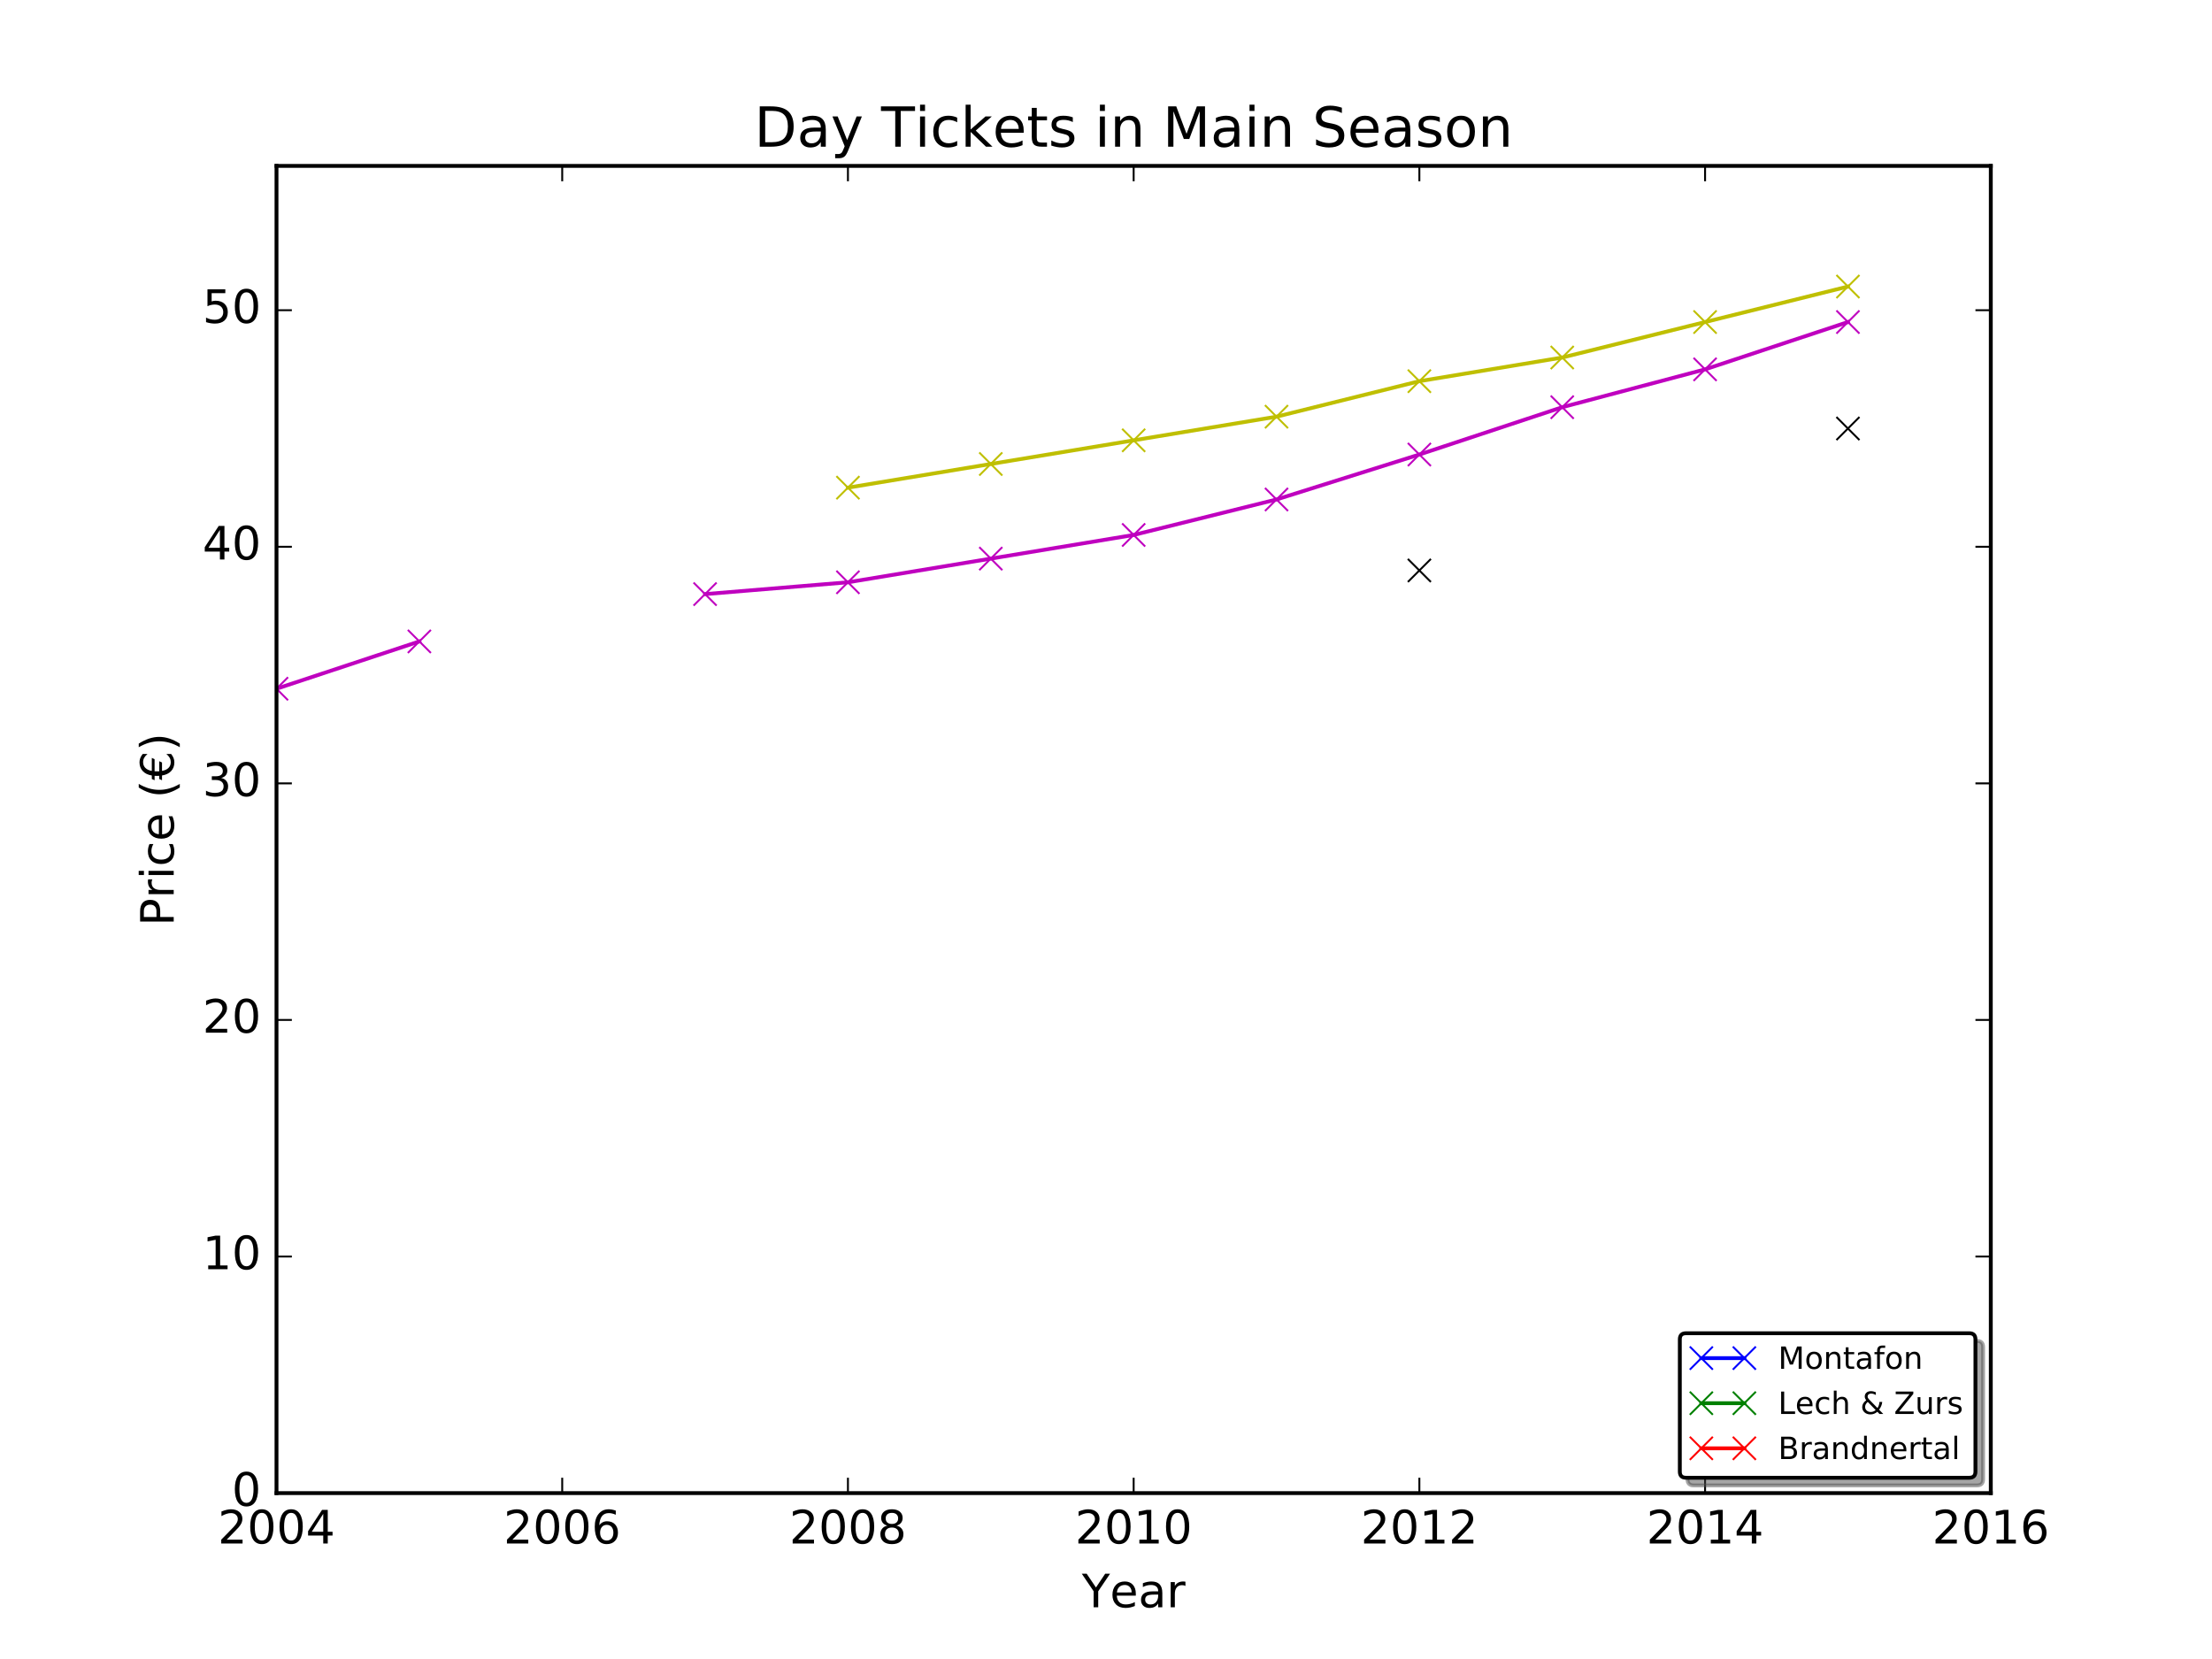 <?xml version="1.0" encoding="utf-8" standalone="no"?>
<!DOCTYPE svg PUBLIC "-//W3C//DTD SVG 1.1//EN"
  "http://www.w3.org/Graphics/SVG/1.1/DTD/svg11.dtd">
<!-- Created with matplotlib (http://matplotlib.org/) -->
<svg height="432pt" version="1.1" viewBox="0 0 576 432" width="576pt" xmlns="http://www.w3.org/2000/svg" xmlns:xlink="http://www.w3.org/1999/xlink">
 <defs>
  <style type="text/css">
*{stroke-linecap:butt;stroke-linejoin:round;stroke-miterlimit:100000;}
  </style>
 </defs>
 <g id="figure_1">
  <g id="patch_1">
   <path d="M 0 432 
L 576 432 
L 576 0 
L 0 0 
z
" style="fill:#ffffff;"/>
  </g>
  <g id="axes_1">
   <g id="patch_2">
    <path d="M 72 388.8 
L 518.4 388.8 
L 518.4 43.2 
L 72 43.2 
z
" style="fill:#ffffff;"/>
   </g>
   <g id="line2d_1">
    <path clip-path="url(#p3e1d408ec4)" d="M 109.2 -2272.505 
M 220.8 -2543.564 
" style="fill:none;stroke:#0000ff;stroke-linecap:square;"/>
    <defs>
     <path d="M -3 3 
L 3 -3 
M -3 -3 
L 3 3 
" id="m6b804dce11" style="stroke:#0000ff;stroke-width:0.5;"/>
    </defs>
    <g clip-path="url(#p3e1d408ec4)">
     <use style="fill:#0000ff;stroke:#0000ff;stroke-width:0.5;" x="109.2" xlink:href="#m6b804dce11" y="-2272.505"/>
     <use style="fill:#0000ff;stroke:#0000ff;stroke-width:0.5;" x="220.8" xlink:href="#m6b804dce11" y="-2543.564"/>
    </g>
   </g>
   <g id="line2d_2">
    <path clip-path="url(#p3e1d408ec4)" d="M 72 -1508.612 
M 183.6 -1699.585 
" style="fill:none;stroke:#008000;stroke-linecap:square;"/>
    <defs>
     <path d="M -3 3 
L 3 -3 
M -3 -3 
L 3 3 
" id="meb23c4fe3f" style="stroke:#008000;stroke-width:0.5;"/>
    </defs>
    <g clip-path="url(#p3e1d408ec4)">
     <use style="fill:#008000;stroke:#008000;stroke-width:0.5;" x="72.0" xlink:href="#meb23c4fe3f" y="-1508.612"/>
     <use style="fill:#008000;stroke:#008000;stroke-width:0.5;" x="183.6" xlink:href="#meb23c4fe3f" y="-1699.585"/>
    </g>
   </g>
   <g id="line2d_3">
    <path clip-path="url(#p3e1d408ec4)" d="M 183.6 -3707.884 
" style="fill:none;stroke:#ff0000;stroke-linecap:square;"/>
    <defs>
     <path d="M -3 3 
L 3 -3 
M -3 -3 
L 3 3 
" id="mb18e24d958" style="stroke:#ff0000;stroke-width:0.5;"/>
    </defs>
    <g clip-path="url(#p3e1d408ec4)">
     <use style="fill:#ff0000;stroke:#ff0000;stroke-width:0.5;" x="183.6" xlink:href="#mb18e24d958" y="-3707.884"/>
    </g>
   </g>
   <g id="line2d_4">
    <path clip-path="url(#p3e1d408ec4)" d="M 369.6 -1933.681 
" style="fill:none;stroke:#00bfbf;stroke-linecap:square;"/>
    <defs>
     <path d="M -3 3 
L 3 -3 
M -3 -3 
L 3 3 
" id="ma87401e5f1" style="stroke:#00bfbf;stroke-width:0.5;"/>
    </defs>
    <g clip-path="url(#p3e1d408ec4)">
     <use style="fill:#00bfbf;stroke:#00bfbf;stroke-width:0.5;" x="369.6" xlink:href="#ma87401e5f1" y="-1933.681"/>
    </g>
   </g>
   <g id="line2d_5">
    <path clip-path="url(#p3e1d408ec4)" d="M 183.6 -1268.355 
M 369.6 -1742.708 
" style="fill:none;stroke:#bf00bf;stroke-linecap:square;"/>
    <defs>
     <path d="M -3 3 
L 3 -3 
M -3 -3 
L 3 3 
" id="mbbc9923d53" style="stroke:#bf00bf;stroke-width:0.5;"/>
    </defs>
    <g clip-path="url(#p3e1d408ec4)">
     <use style="fill:#bf00bf;stroke:#bf00bf;stroke-width:0.5;" x="183.6" xlink:href="#mbbc9923d53" y="-1268.355"/>
     <use style="fill:#bf00bf;stroke:#bf00bf;stroke-width:0.5;" x="369.6" xlink:href="#mbbc9923d53" y="-1742.708"/>
    </g>
   </g>
   <g id="line2d_6">
    <path clip-path="url(#p3e1d408ec4)" d="M 406.8 -2475.799 
" style="fill:none;stroke:#bfbf00;stroke-linecap:square;"/>
    <defs>
     <path d="M -3 3 
L 3 -3 
M -3 -3 
L 3 3 
" id="m34cb673123" style="stroke:#bfbf00;stroke-width:0.5;"/>
    </defs>
    <g clip-path="url(#p3e1d408ec4)">
     <use style="fill:#bfbf00;stroke:#bfbf00;stroke-width:0.5;" x="406.8" xlink:href="#m34cb673123" y="-2475.799"/>
    </g>
   </g>
   <g id="line2d_7">
    <path clip-path="url(#p3e1d408ec4)" d="M 406.8 -2124.655 
" style="fill:none;stroke:#000000;stroke-linecap:square;"/>
    <defs>
     <path d="M -3 3 
L 3 -3 
M -3 -3 
L 3 3 
" id="m6623732a3b" style="stroke:#000000;stroke-width:0.5;"/>
    </defs>
    <g clip-path="url(#p3e1d408ec4)">
     <use style="stroke:#000000;stroke-width:0.5;" x="406.8" xlink:href="#m6623732a3b" y="-2124.655"/>
    </g>
   </g>
   <g id="line2d_8">
    <path clip-path="url(#p3e1d408ec4)" d="M 444 -3707.884 
" style="fill:none;stroke:#0000ff;stroke-linecap:square;"/>
    <g clip-path="url(#p3e1d408ec4)">
     <use style="fill:#0000ff;stroke:#0000ff;stroke-width:0.5;" x="444.0" xlink:href="#m6b804dce11" y="-3707.884"/>
    </g>
   </g>
   <g id="line2d_9">
    <path clip-path="url(#p3e1d408ec4)" d="M 444 -3091.842 
" style="fill:none;stroke:#008000;stroke-linecap:square;"/>
    <g clip-path="url(#p3e1d408ec4)">
     <use style="fill:#008000;stroke:#008000;stroke-width:0.5;" x="444.0" xlink:href="#meb23c4fe3f" y="-3091.842"/>
    </g>
   </g>
   <g id="line2d_10">
    <path clip-path="url(#p3e1d408ec4)" d="M 109.2 -2272.505 
M 220.8 -2543.564 
" style="fill:none;stroke:#ff0000;stroke-linecap:square;"/>
    <g clip-path="url(#p3e1d408ec4)">
     <use style="fill:#ff0000;stroke:#ff0000;stroke-width:0.5;" x="109.2" xlink:href="#mb18e24d958" y="-2272.505"/>
     <use style="fill:#ff0000;stroke:#ff0000;stroke-width:0.5;" x="220.8" xlink:href="#mb18e24d958" y="-2543.564"/>
    </g>
   </g>
   <g id="line2d_11">
    <path clip-path="url(#p3e1d408ec4)" d="M 72 -1508.612 
M 183.6 -1699.585 
" style="fill:none;stroke:#00bfbf;stroke-linecap:square;"/>
    <g clip-path="url(#p3e1d408ec4)">
     <use style="fill:#00bfbf;stroke:#00bfbf;stroke-width:0.5;" x="72.0" xlink:href="#ma87401e5f1" y="-1508.612"/>
     <use style="fill:#00bfbf;stroke:#00bfbf;stroke-width:0.5;" x="183.6" xlink:href="#ma87401e5f1" y="-1699.585"/>
    </g>
   </g>
   <g id="line2d_12">
    <path clip-path="url(#p3e1d408ec4)" d="M 183.6 -3707.884 
" style="fill:none;stroke:#bf00bf;stroke-linecap:square;"/>
    <g clip-path="url(#p3e1d408ec4)">
     <use style="fill:#bf00bf;stroke:#bf00bf;stroke-width:0.5;" x="183.6" xlink:href="#mbbc9923d53" y="-3707.884"/>
    </g>
   </g>
   <g id="line2d_13">
    <path clip-path="url(#p3e1d408ec4)" d="M 369.6 -1933.681 
" style="fill:none;stroke:#bfbf00;stroke-linecap:square;"/>
    <g clip-path="url(#p3e1d408ec4)">
     <use style="fill:#bfbf00;stroke:#bfbf00;stroke-width:0.5;" x="369.6" xlink:href="#m34cb673123" y="-1933.681"/>
    </g>
   </g>
   <g id="line2d_14">
    <path clip-path="url(#p3e1d408ec4)" d="M 183.6 -1268.355 
M 369.6 -1742.708 
" style="fill:none;stroke:#000000;stroke-linecap:square;"/>
    <g clip-path="url(#p3e1d408ec4)">
     <use style="stroke:#000000;stroke-width:0.5;" x="183.6" xlink:href="#m6623732a3b" y="-1268.355"/>
     <use style="stroke:#000000;stroke-width:0.5;" x="369.6" xlink:href="#m6623732a3b" y="-1742.708"/>
    </g>
   </g>
   <g id="line2d_15">
    <path clip-path="url(#p3e1d408ec4)" d="M 406.8 -2475.799 
" style="fill:none;stroke:#0000ff;stroke-linecap:square;"/>
    <g clip-path="url(#p3e1d408ec4)">
     <use style="fill:#0000ff;stroke:#0000ff;stroke-width:0.5;" x="406.8" xlink:href="#m6b804dce11" y="-2475.799"/>
    </g>
   </g>
   <g id="line2d_16">
    <path clip-path="url(#p3e1d408ec4)" d="M 406.8 -2124.655 
" style="fill:none;stroke:#008000;stroke-linecap:square;"/>
    <g clip-path="url(#p3e1d408ec4)">
     <use style="fill:#008000;stroke:#008000;stroke-width:0.5;" x="406.8" xlink:href="#meb23c4fe3f" y="-2124.655"/>
    </g>
   </g>
   <g id="line2d_17">
    <path clip-path="url(#p3e1d408ec4)" d="M 444 -3707.884 
" style="fill:none;stroke:#ff0000;stroke-linecap:square;"/>
    <g clip-path="url(#p3e1d408ec4)">
     <use style="fill:#ff0000;stroke:#ff0000;stroke-width:0.5;" x="444.0" xlink:href="#mb18e24d958" y="-3707.884"/>
    </g>
   </g>
   <g id="line2d_18">
    <path clip-path="url(#p3e1d408ec4)" d="M 444 -3091.842 
" style="fill:none;stroke:#00bfbf;stroke-linecap:square;"/>
    <g clip-path="url(#p3e1d408ec4)">
     <use style="fill:#00bfbf;stroke:#00bfbf;stroke-width:0.5;" x="444.0" xlink:href="#ma87401e5f1" y="-3091.842"/>
    </g>
   </g>
   <g id="line2d_19">
    <path clip-path="url(#p3e1d408ec4)" d="M 72 179.345 
L 109.2 167.025 
M 183.6 154.704 
L 220.8 151.624 
L 258 145.463 
L 295.2 139.303 
L 332.4 130.062 
L 369.6 118.357 
L 406.8 106.036 
L 444 96.18 
L 481.2 83.859 
" style="fill:none;stroke:#bf00bf;stroke-linecap:square;"/>
    <g clip-path="url(#p3e1d408ec4)">
     <use style="fill:#bf00bf;stroke:#bf00bf;stroke-width:0.5;" x="72.0" xlink:href="#mbbc9923d53" y="179.345"/>
     <use style="fill:#bf00bf;stroke:#bf00bf;stroke-width:0.5;" x="109.2" xlink:href="#mbbc9923d53" y="167.025"/>
     <use style="fill:#bf00bf;stroke:#bf00bf;stroke-width:0.5;" x="183.6" xlink:href="#mbbc9923d53" y="154.704"/>
     <use style="fill:#bf00bf;stroke:#bf00bf;stroke-width:0.5;" x="220.8" xlink:href="#mbbc9923d53" y="151.624"/>
     <use style="fill:#bf00bf;stroke:#bf00bf;stroke-width:0.5;" x="258.0" xlink:href="#mbbc9923d53" y="145.463"/>
     <use style="fill:#bf00bf;stroke:#bf00bf;stroke-width:0.5;" x="295.2" xlink:href="#mbbc9923d53" y="139.303"/>
     <use style="fill:#bf00bf;stroke:#bf00bf;stroke-width:0.5;" x="332.4" xlink:href="#mbbc9923d53" y="130.062"/>
     <use style="fill:#bf00bf;stroke:#bf00bf;stroke-width:0.5;" x="369.6" xlink:href="#mbbc9923d53" y="118.357"/>
     <use style="fill:#bf00bf;stroke:#bf00bf;stroke-width:0.5;" x="406.8" xlink:href="#mbbc9923d53" y="106.036"/>
     <use style="fill:#bf00bf;stroke:#bf00bf;stroke-width:0.5;" x="444.0" xlink:href="#mbbc9923d53" y="96.18"/>
     <use style="fill:#bf00bf;stroke:#bf00bf;stroke-width:0.5;" x="481.2" xlink:href="#mbbc9923d53" y="83.859"/>
    </g>
   </g>
   <g id="line2d_20">
    <path clip-path="url(#p3e1d408ec4)" d="M 220.8 126.982 
L 258 120.821 
L 295.2 114.661 
L 332.4 108.501 
L 369.6 99.26 
L 406.8 93.099 
L 444 83.859 
L 481.2 74.618 
" style="fill:none;stroke:#bfbf00;stroke-linecap:square;"/>
    <g clip-path="url(#p3e1d408ec4)">
     <use style="fill:#bfbf00;stroke:#bfbf00;stroke-width:0.5;" x="220.8" xlink:href="#m34cb673123" y="126.982"/>
     <use style="fill:#bfbf00;stroke:#bfbf00;stroke-width:0.5;" x="258.0" xlink:href="#m34cb673123" y="120.821"/>
     <use style="fill:#bfbf00;stroke:#bfbf00;stroke-width:0.5;" x="295.2" xlink:href="#m34cb673123" y="114.661"/>
     <use style="fill:#bfbf00;stroke:#bfbf00;stroke-width:0.5;" x="332.4" xlink:href="#m34cb673123" y="108.501"/>
     <use style="fill:#bfbf00;stroke:#bfbf00;stroke-width:0.5;" x="369.6" xlink:href="#m34cb673123" y="99.26"/>
     <use style="fill:#bfbf00;stroke:#bfbf00;stroke-width:0.5;" x="406.8" xlink:href="#m34cb673123" y="93.099"/>
     <use style="fill:#bfbf00;stroke:#bfbf00;stroke-width:0.5;" x="444.0" xlink:href="#m34cb673123" y="83.859"/>
     <use style="fill:#bfbf00;stroke:#bfbf00;stroke-width:0.5;" x="481.2" xlink:href="#m34cb673123" y="74.618"/>
    </g>
   </g>
   <g id="line2d_21">
    <path clip-path="url(#p3e1d408ec4)" d="M 369.6 148.543 
M 481.2 111.581 
" style="fill:none;stroke:#000000;stroke-linecap:square;"/>
    <g clip-path="url(#p3e1d408ec4)">
     <use style="stroke:#000000;stroke-width:0.5;" x="369.6" xlink:href="#m6623732a3b" y="148.543"/>
     <use style="stroke:#000000;stroke-width:0.5;" x="481.2" xlink:href="#m6623732a3b" y="111.581"/>
    </g>
   </g>
   <g id="patch_3">
    <path d="M 518.4 388.8 
L 518.4 43.2 
" style="fill:none;stroke:#000000;stroke-linecap:square;stroke-linejoin:miter;"/>
   </g>
   <g id="patch_4">
    <path d="M 72 388.8 
L 518.4 388.8 
" style="fill:none;stroke:#000000;stroke-linecap:square;stroke-linejoin:miter;"/>
   </g>
   <g id="patch_5">
    <path d="M 72 388.8 
L 72 43.2 
" style="fill:none;stroke:#000000;stroke-linecap:square;stroke-linejoin:miter;"/>
   </g>
   <g id="patch_6">
    <path d="M 72 43.2 
L 518.4 43.2 
" style="fill:none;stroke:#000000;stroke-linecap:square;stroke-linejoin:miter;"/>
   </g>
   <g id="matplotlib.axis_1">
    <g id="xtick_1">
     <g id="line2d_22">
      <defs>
       <path d="M 0 0 
L 0 -4 
" id="m710bf7cb32" style="stroke:#000000;stroke-width:0.5;"/>
      </defs>
      <g>
       <use style="stroke:#000000;stroke-width:0.5;" x="72.0" xlink:href="#m710bf7cb32" y="388.8"/>
      </g>
     </g>
     <g id="line2d_23">
      <defs>
       <path d="M 0 0 
L 0 4 
" id="mccd69e3dd9" style="stroke:#000000;stroke-width:0.5;"/>
      </defs>
      <g>
       <use style="stroke:#000000;stroke-width:0.5;" x="72.0" xlink:href="#mccd69e3dd9" y="43.2"/>
      </g>
     </g>
     <g id="text_1">
      <!-- 2004 -->
      <defs>
       <path d="M 37.797 64.312 
L 12.891 25.391 
L 37.797 25.391 
z
M 35.203 72.906 
L 47.609 72.906 
L 47.609 25.391 
L 58.016 25.391 
L 58.016 17.188 
L 47.609 17.188 
L 47.609 0 
L 37.797 0 
L 37.797 17.188 
L 4.891 17.188 
L 4.891 26.703 
z
" id="BitstreamVeraSans-Roman-34"/>
       <path d="M 19.188 8.297 
L 53.609 8.297 
L 53.609 0 
L 7.328 0 
L 7.328 8.297 
Q 12.938 14.109 22.625 23.891 
Q 32.328 33.688 34.812 36.531 
Q 39.547 41.844 41.422 45.531 
Q 43.312 49.219 43.312 52.781 
Q 43.312 58.594 39.234 62.25 
Q 35.156 65.922 28.609 65.922 
Q 23.969 65.922 18.812 64.312 
Q 13.672 62.703 7.812 59.422 
L 7.812 69.391 
Q 13.766 71.781 18.938 73 
Q 24.125 74.219 28.422 74.219 
Q 39.75 74.219 46.484 68.547 
Q 53.219 62.891 53.219 53.422 
Q 53.219 48.922 51.531 44.891 
Q 49.859 40.875 45.406 35.406 
Q 44.188 33.984 37.641 27.219 
Q 31.109 20.453 19.188 8.297 
" id="BitstreamVeraSans-Roman-32"/>
       <path d="M 31.781 66.406 
Q 24.172 66.406 20.328 58.906 
Q 16.5 51.422 16.5 36.375 
Q 16.5 21.391 20.328 13.891 
Q 24.172 6.391 31.781 6.391 
Q 39.453 6.391 43.281 13.891 
Q 47.125 21.391 47.125 36.375 
Q 47.125 51.422 43.281 58.906 
Q 39.453 66.406 31.781 66.406 
M 31.781 74.219 
Q 44.047 74.219 50.516 64.516 
Q 56.984 54.828 56.984 36.375 
Q 56.984 17.969 50.516 8.266 
Q 44.047 -1.422 31.781 -1.422 
Q 19.531 -1.422 13.062 8.266 
Q 6.594 17.969 6.594 36.375 
Q 6.594 54.828 13.062 64.516 
Q 19.531 74.219 31.781 74.219 
" id="BitstreamVeraSans-Roman-30"/>
      </defs>
      <g transform="translate(56.73 401.918)scale(0.12 -0.12)">
       <use xlink:href="#BitstreamVeraSans-Roman-32"/>
       <use x="63.623" xlink:href="#BitstreamVeraSans-Roman-30"/>
       <use x="127.246" xlink:href="#BitstreamVeraSans-Roman-30"/>
       <use x="190.869" xlink:href="#BitstreamVeraSans-Roman-34"/>
      </g>
     </g>
    </g>
    <g id="xtick_2">
     <g id="line2d_24">
      <g>
       <use style="stroke:#000000;stroke-width:0.5;" x="146.4" xlink:href="#m710bf7cb32" y="388.8"/>
      </g>
     </g>
     <g id="line2d_25">
      <g>
       <use style="stroke:#000000;stroke-width:0.5;" x="146.4" xlink:href="#mccd69e3dd9" y="43.2"/>
      </g>
     </g>
     <g id="text_2">
      <!-- 2006 -->
      <defs>
       <path d="M 33.016 40.375 
Q 26.375 40.375 22.484 35.828 
Q 18.609 31.297 18.609 23.391 
Q 18.609 15.531 22.484 10.953 
Q 26.375 6.391 33.016 6.391 
Q 39.656 6.391 43.531 10.953 
Q 47.406 15.531 47.406 23.391 
Q 47.406 31.297 43.531 35.828 
Q 39.656 40.375 33.016 40.375 
M 52.594 71.297 
L 52.594 62.312 
Q 48.875 64.062 45.094 64.984 
Q 41.312 65.922 37.594 65.922 
Q 27.828 65.922 22.672 59.328 
Q 17.531 52.734 16.797 39.406 
Q 19.672 43.656 24.016 45.922 
Q 28.375 48.188 33.594 48.188 
Q 44.578 48.188 50.953 41.516 
Q 57.328 34.859 57.328 23.391 
Q 57.328 12.156 50.688 5.359 
Q 44.047 -1.422 33.016 -1.422 
Q 20.359 -1.422 13.672 8.266 
Q 6.984 17.969 6.984 36.375 
Q 6.984 53.656 15.188 63.938 
Q 23.391 74.219 37.203 74.219 
Q 40.922 74.219 44.703 73.484 
Q 48.484 72.75 52.594 71.297 
" id="BitstreamVeraSans-Roman-36"/>
      </defs>
      <g transform="translate(131.13 401.918)scale(0.12 -0.12)">
       <use xlink:href="#BitstreamVeraSans-Roman-32"/>
       <use x="63.623" xlink:href="#BitstreamVeraSans-Roman-30"/>
       <use x="127.246" xlink:href="#BitstreamVeraSans-Roman-30"/>
       <use x="190.869" xlink:href="#BitstreamVeraSans-Roman-36"/>
      </g>
     </g>
    </g>
    <g id="xtick_3">
     <g id="line2d_26">
      <g>
       <use style="stroke:#000000;stroke-width:0.5;" x="220.8" xlink:href="#m710bf7cb32" y="388.8"/>
      </g>
     </g>
     <g id="line2d_27">
      <g>
       <use style="stroke:#000000;stroke-width:0.5;" x="220.8" xlink:href="#mccd69e3dd9" y="43.2"/>
      </g>
     </g>
     <g id="text_3">
      <!-- 2008 -->
      <defs>
       <path d="M 31.781 34.625 
Q 24.75 34.625 20.719 30.859 
Q 16.703 27.094 16.703 20.516 
Q 16.703 13.922 20.719 10.156 
Q 24.75 6.391 31.781 6.391 
Q 38.812 6.391 42.859 10.172 
Q 46.922 13.969 46.922 20.516 
Q 46.922 27.094 42.891 30.859 
Q 38.875 34.625 31.781 34.625 
M 21.922 38.812 
Q 15.578 40.375 12.031 44.719 
Q 8.5 49.078 8.5 55.328 
Q 8.5 64.062 14.719 69.141 
Q 20.953 74.219 31.781 74.219 
Q 42.672 74.219 48.875 69.141 
Q 55.078 64.062 55.078 55.328 
Q 55.078 49.078 51.531 44.719 
Q 48 40.375 41.703 38.812 
Q 48.828 37.156 52.797 32.312 
Q 56.781 27.484 56.781 20.516 
Q 56.781 9.906 50.312 4.234 
Q 43.844 -1.422 31.781 -1.422 
Q 19.734 -1.422 13.25 4.234 
Q 6.781 9.906 6.781 20.516 
Q 6.781 27.484 10.781 32.312 
Q 14.797 37.156 21.922 38.812 
M 18.312 54.391 
Q 18.312 48.734 21.844 45.562 
Q 25.391 42.391 31.781 42.391 
Q 38.141 42.391 41.719 45.562 
Q 45.312 48.734 45.312 54.391 
Q 45.312 60.062 41.719 63.234 
Q 38.141 66.406 31.781 66.406 
Q 25.391 66.406 21.844 63.234 
Q 18.312 60.062 18.312 54.391 
" id="BitstreamVeraSans-Roman-38"/>
      </defs>
      <g transform="translate(205.53 401.918)scale(0.12 -0.12)">
       <use xlink:href="#BitstreamVeraSans-Roman-32"/>
       <use x="63.623" xlink:href="#BitstreamVeraSans-Roman-30"/>
       <use x="127.246" xlink:href="#BitstreamVeraSans-Roman-30"/>
       <use x="190.869" xlink:href="#BitstreamVeraSans-Roman-38"/>
      </g>
     </g>
    </g>
    <g id="xtick_4">
     <g id="line2d_28">
      <g>
       <use style="stroke:#000000;stroke-width:0.5;" x="295.2" xlink:href="#m710bf7cb32" y="388.8"/>
      </g>
     </g>
     <g id="line2d_29">
      <g>
       <use style="stroke:#000000;stroke-width:0.5;" x="295.2" xlink:href="#mccd69e3dd9" y="43.2"/>
      </g>
     </g>
     <g id="text_4">
      <!-- 2010 -->
      <defs>
       <path d="M 12.406 8.297 
L 28.516 8.297 
L 28.516 63.922 
L 10.984 60.406 
L 10.984 69.391 
L 28.422 72.906 
L 38.281 72.906 
L 38.281 8.297 
L 54.391 8.297 
L 54.391 0 
L 12.406 0 
z
" id="BitstreamVeraSans-Roman-31"/>
      </defs>
      <g transform="translate(279.93 401.918)scale(0.12 -0.12)">
       <use xlink:href="#BitstreamVeraSans-Roman-32"/>
       <use x="63.623" xlink:href="#BitstreamVeraSans-Roman-30"/>
       <use x="127.246" xlink:href="#BitstreamVeraSans-Roman-31"/>
       <use x="190.869" xlink:href="#BitstreamVeraSans-Roman-30"/>
      </g>
     </g>
    </g>
    <g id="xtick_5">
     <g id="line2d_30">
      <g>
       <use style="stroke:#000000;stroke-width:0.5;" x="369.6" xlink:href="#m710bf7cb32" y="388.8"/>
      </g>
     </g>
     <g id="line2d_31">
      <g>
       <use style="stroke:#000000;stroke-width:0.5;" x="369.6" xlink:href="#mccd69e3dd9" y="43.2"/>
      </g>
     </g>
     <g id="text_5">
      <!-- 2012 -->
      <g transform="translate(354.33 401.918)scale(0.12 -0.12)">
       <use xlink:href="#BitstreamVeraSans-Roman-32"/>
       <use x="63.623" xlink:href="#BitstreamVeraSans-Roman-30"/>
       <use x="127.246" xlink:href="#BitstreamVeraSans-Roman-31"/>
       <use x="190.869" xlink:href="#BitstreamVeraSans-Roman-32"/>
      </g>
     </g>
    </g>
    <g id="xtick_6">
     <g id="line2d_32">
      <g>
       <use style="stroke:#000000;stroke-width:0.5;" x="444.0" xlink:href="#m710bf7cb32" y="388.8"/>
      </g>
     </g>
     <g id="line2d_33">
      <g>
       <use style="stroke:#000000;stroke-width:0.5;" x="444.0" xlink:href="#mccd69e3dd9" y="43.2"/>
      </g>
     </g>
     <g id="text_6">
      <!-- 2014 -->
      <g transform="translate(428.73 401.918)scale(0.12 -0.12)">
       <use xlink:href="#BitstreamVeraSans-Roman-32"/>
       <use x="63.623" xlink:href="#BitstreamVeraSans-Roman-30"/>
       <use x="127.246" xlink:href="#BitstreamVeraSans-Roman-31"/>
       <use x="190.869" xlink:href="#BitstreamVeraSans-Roman-34"/>
      </g>
     </g>
    </g>
    <g id="xtick_7">
     <g id="line2d_34">
      <g>
       <use style="stroke:#000000;stroke-width:0.5;" x="518.4" xlink:href="#m710bf7cb32" y="388.8"/>
      </g>
     </g>
     <g id="line2d_35">
      <g>
       <use style="stroke:#000000;stroke-width:0.5;" x="518.4" xlink:href="#mccd69e3dd9" y="43.2"/>
      </g>
     </g>
     <g id="text_7">
      <!-- 2016 -->
      <g transform="translate(503.13 401.918)scale(0.12 -0.12)">
       <use xlink:href="#BitstreamVeraSans-Roman-32"/>
       <use x="63.623" xlink:href="#BitstreamVeraSans-Roman-30"/>
       <use x="127.246" xlink:href="#BitstreamVeraSans-Roman-31"/>
       <use x="190.869" xlink:href="#BitstreamVeraSans-Roman-36"/>
      </g>
     </g>
    </g>
    <g id="text_8">
     <!-- Year -->
     <defs>
      <path d="M 41.109 46.297 
Q 39.594 47.172 37.812 47.578 
Q 36.031 48 33.891 48 
Q 26.266 48 22.188 43.047 
Q 18.109 38.094 18.109 28.812 
L 18.109 0 
L 9.078 0 
L 9.078 54.688 
L 18.109 54.688 
L 18.109 46.188 
Q 20.953 51.172 25.484 53.578 
Q 30.031 56 36.531 56 
Q 37.453 56 38.578 55.875 
Q 39.703 55.766 41.062 55.516 
z
" id="BitstreamVeraSans-Roman-72"/>
      <path d="M 56.203 29.594 
L 56.203 25.203 
L 14.891 25.203 
Q 15.484 15.922 20.484 11.062 
Q 25.484 6.203 34.422 6.203 
Q 39.594 6.203 44.453 7.469 
Q 49.312 8.734 54.109 11.281 
L 54.109 2.781 
Q 49.266 0.734 44.188 -0.344 
Q 39.109 -1.422 33.891 -1.422 
Q 20.797 -1.422 13.156 6.188 
Q 5.516 13.812 5.516 26.812 
Q 5.516 40.234 12.766 48.109 
Q 20.016 56 32.328 56 
Q 43.359 56 49.781 48.891 
Q 56.203 41.797 56.203 29.594 
M 47.219 32.234 
Q 47.125 39.594 43.094 43.984 
Q 39.062 48.391 32.422 48.391 
Q 24.906 48.391 20.391 44.141 
Q 15.875 39.891 15.188 32.172 
z
" id="BitstreamVeraSans-Roman-65"/>
      <path d="M 34.281 27.484 
Q 23.391 27.484 19.188 25 
Q 14.984 22.516 14.984 16.5 
Q 14.984 11.719 18.141 8.906 
Q 21.297 6.109 26.703 6.109 
Q 34.188 6.109 38.703 11.406 
Q 43.219 16.703 43.219 25.484 
L 43.219 27.484 
z
M 52.203 31.203 
L 52.203 0 
L 43.219 0 
L 43.219 8.297 
Q 40.141 3.328 35.547 0.953 
Q 30.953 -1.422 24.312 -1.422 
Q 15.922 -1.422 10.953 3.297 
Q 6 8.016 6 15.922 
Q 6 25.141 12.172 29.828 
Q 18.359 34.516 30.609 34.516 
L 43.219 34.516 
L 43.219 35.406 
Q 43.219 41.609 39.141 45 
Q 35.062 48.391 27.688 48.391 
Q 23 48.391 18.547 47.266 
Q 14.109 46.141 10.016 43.891 
L 10.016 52.203 
Q 14.938 54.109 19.578 55.047 
Q 24.219 56 28.609 56 
Q 40.484 56 46.344 49.844 
Q 52.203 43.703 52.203 31.203 
" id="BitstreamVeraSans-Roman-61"/>
      <path d="M -0.203 72.906 
L 10.406 72.906 
L 30.609 42.922 
L 50.688 72.906 
L 61.281 72.906 
L 35.5 34.719 
L 35.5 0 
L 25.594 0 
L 25.594 34.719 
z
" id="BitstreamVeraSans-Roman-59"/>
     </defs>
     <g transform="translate(281.712 418.532)scale(0.12 -0.12)">
      <use xlink:href="#BitstreamVeraSans-Roman-59"/>
      <use x="60.881" xlink:href="#BitstreamVeraSans-Roman-65"/>
      <use x="122.404" xlink:href="#BitstreamVeraSans-Roman-61"/>
      <use x="183.684" xlink:href="#BitstreamVeraSans-Roman-72"/>
     </g>
    </g>
   </g>
   <g id="matplotlib.axis_2">
    <g id="ytick_1">
     <g id="line2d_36">
      <defs>
       <path d="M 0 0 
L 4 0 
" id="m0dfddfba77" style="stroke:#000000;stroke-width:0.5;"/>
      </defs>
      <g>
       <use style="stroke:#000000;stroke-width:0.5;" x="72.0" xlink:href="#m0dfddfba77" y="388.8"/>
      </g>
     </g>
     <g id="line2d_37">
      <defs>
       <path d="M 0 0 
L -4 0 
" id="m0e966c53ab" style="stroke:#000000;stroke-width:0.5;"/>
      </defs>
      <g>
       <use style="stroke:#000000;stroke-width:0.5;" x="518.4" xlink:href="#m0e966c53ab" y="388.8"/>
      </g>
     </g>
     <g id="text_9">
      <!-- 0 -->
      <g transform="translate(60.365 392.111)scale(0.12 -0.12)">
       <use xlink:href="#BitstreamVeraSans-Roman-30"/>
      </g>
     </g>
    </g>
    <g id="ytick_2">
     <g id="line2d_38">
      <g>
       <use style="stroke:#000000;stroke-width:0.5;" x="72.0" xlink:href="#m0dfddfba77" y="327.196"/>
      </g>
     </g>
     <g id="line2d_39">
      <g>
       <use style="stroke:#000000;stroke-width:0.5;" x="518.4" xlink:href="#m0e966c53ab" y="327.196"/>
      </g>
     </g>
     <g id="text_10">
      <!-- 10 -->
      <g transform="translate(52.73 330.507)scale(0.12 -0.12)">
       <use xlink:href="#BitstreamVeraSans-Roman-31"/>
       <use x="63.623" xlink:href="#BitstreamVeraSans-Roman-30"/>
      </g>
     </g>
    </g>
    <g id="ytick_3">
     <g id="line2d_40">
      <g>
       <use style="stroke:#000000;stroke-width:0.5;" x="72.0" xlink:href="#m0dfddfba77" y="265.591"/>
      </g>
     </g>
     <g id="line2d_41">
      <g>
       <use style="stroke:#000000;stroke-width:0.5;" x="518.4" xlink:href="#m0e966c53ab" y="265.591"/>
      </g>
     </g>
     <g id="text_11">
      <!-- 20 -->
      <g transform="translate(52.73 268.903)scale(0.12 -0.12)">
       <use xlink:href="#BitstreamVeraSans-Roman-32"/>
       <use x="63.623" xlink:href="#BitstreamVeraSans-Roman-30"/>
      </g>
     </g>
    </g>
    <g id="ytick_4">
     <g id="line2d_42">
      <g>
       <use style="stroke:#000000;stroke-width:0.5;" x="72.0" xlink:href="#m0dfddfba77" y="203.987"/>
      </g>
     </g>
     <g id="line2d_43">
      <g>
       <use style="stroke:#000000;stroke-width:0.5;" x="518.4" xlink:href="#m0e966c53ab" y="203.987"/>
      </g>
     </g>
     <g id="text_12">
      <!-- 30 -->
      <defs>
       <path d="M 40.578 39.312 
Q 47.656 37.797 51.625 33 
Q 55.609 28.219 55.609 21.188 
Q 55.609 10.406 48.188 4.484 
Q 40.766 -1.422 27.094 -1.422 
Q 22.516 -1.422 17.656 -0.516 
Q 12.797 0.391 7.625 2.203 
L 7.625 11.719 
Q 11.719 9.328 16.594 8.109 
Q 21.484 6.891 26.812 6.891 
Q 36.078 6.891 40.938 10.547 
Q 45.797 14.203 45.797 21.188 
Q 45.797 27.641 41.281 31.266 
Q 36.766 34.906 28.719 34.906 
L 20.219 34.906 
L 20.219 43.016 
L 29.109 43.016 
Q 36.375 43.016 40.234 45.922 
Q 44.094 48.828 44.094 54.297 
Q 44.094 59.906 40.109 62.906 
Q 36.141 65.922 28.719 65.922 
Q 24.656 65.922 20.016 65.031 
Q 15.375 64.156 9.812 62.312 
L 9.812 71.094 
Q 15.438 72.656 20.344 73.438 
Q 25.25 74.219 29.594 74.219 
Q 40.828 74.219 47.359 69.109 
Q 53.906 64.016 53.906 55.328 
Q 53.906 49.266 50.438 45.094 
Q 46.969 40.922 40.578 39.312 
" id="BitstreamVeraSans-Roman-33"/>
      </defs>
      <g transform="translate(52.73 207.298)scale(0.12 -0.12)">
       <use xlink:href="#BitstreamVeraSans-Roman-33"/>
       <use x="63.623" xlink:href="#BitstreamVeraSans-Roman-30"/>
      </g>
     </g>
    </g>
    <g id="ytick_5">
     <g id="line2d_44">
      <g>
       <use style="stroke:#000000;stroke-width:0.5;" x="72.0" xlink:href="#m0dfddfba77" y="142.383"/>
      </g>
     </g>
     <g id="line2d_45">
      <g>
       <use style="stroke:#000000;stroke-width:0.5;" x="518.4" xlink:href="#m0e966c53ab" y="142.383"/>
      </g>
     </g>
     <g id="text_13">
      <!-- 40 -->
      <g transform="translate(52.73 145.694)scale(0.12 -0.12)">
       <use xlink:href="#BitstreamVeraSans-Roman-34"/>
       <use x="63.623" xlink:href="#BitstreamVeraSans-Roman-30"/>
      </g>
     </g>
    </g>
    <g id="ytick_6">
     <g id="line2d_46">
      <g>
       <use style="stroke:#000000;stroke-width:0.5;" x="72.0" xlink:href="#m0dfddfba77" y="80.779"/>
      </g>
     </g>
     <g id="line2d_47">
      <g>
       <use style="stroke:#000000;stroke-width:0.5;" x="518.4" xlink:href="#m0e966c53ab" y="80.779"/>
      </g>
     </g>
     <g id="text_14">
      <!-- 50 -->
      <defs>
       <path d="M 10.797 72.906 
L 49.516 72.906 
L 49.516 64.594 
L 19.828 64.594 
L 19.828 46.734 
Q 21.969 47.469 24.109 47.828 
Q 26.266 48.188 28.422 48.188 
Q 40.625 48.188 47.75 41.5 
Q 54.891 34.812 54.891 23.391 
Q 54.891 11.625 47.562 5.094 
Q 40.234 -1.422 26.906 -1.422 
Q 22.312 -1.422 17.547 -0.641 
Q 12.797 0.141 7.719 1.703 
L 7.719 11.625 
Q 12.109 9.234 16.797 8.062 
Q 21.484 6.891 26.703 6.891 
Q 35.156 6.891 40.078 11.328 
Q 45.016 15.766 45.016 23.391 
Q 45.016 31 40.078 35.438 
Q 35.156 39.891 26.703 39.891 
Q 22.75 39.891 18.812 39.016 
Q 14.891 38.141 10.797 36.281 
z
" id="BitstreamVeraSans-Roman-35"/>
      </defs>
      <g transform="translate(52.73 84.09)scale(0.12 -0.12)">
       <use xlink:href="#BitstreamVeraSans-Roman-35"/>
       <use x="63.623" xlink:href="#BitstreamVeraSans-Roman-30"/>
      </g>
     </g>
    </g>
    <g id="text_15">
     <!-- Price (€) -->
     <defs>
      <path d="M 9.422 54.688 
L 18.406 54.688 
L 18.406 0 
L 9.422 0 
z
M 9.422 75.984 
L 18.406 75.984 
L 18.406 64.594 
L 9.422 64.594 
z
" id="BitstreamVeraSans-Roman-69"/>
      <path d="M 31 75.875 
Q 24.469 64.656 21.281 53.656 
Q 18.109 42.672 18.109 31.391 
Q 18.109 20.125 21.312 9.062 
Q 24.516 -2 31 -13.188 
L 23.188 -13.188 
Q 15.875 -1.703 12.234 9.375 
Q 8.594 20.453 8.594 31.391 
Q 8.594 42.281 12.203 53.312 
Q 15.828 64.359 23.188 75.875 
z
" id="BitstreamVeraSans-Roman-28"/>
      <path d="M 8.016 75.875 
L 15.828 75.875 
Q 23.141 64.359 26.781 53.312 
Q 30.422 42.281 30.422 31.391 
Q 30.422 20.453 26.781 9.375 
Q 23.141 -1.703 15.828 -13.188 
L 8.016 -13.188 
Q 14.5 -2 17.703 9.062 
Q 20.906 20.125 20.906 31.391 
Q 20.906 42.672 17.703 53.656 
Q 14.5 64.656 8.016 75.875 
" id="BitstreamVeraSans-Roman-29"/>
      <path d="M 19.672 64.797 
L 19.672 37.406 
L 32.078 37.406 
Q 38.969 37.406 42.719 40.969 
Q 46.484 44.531 46.484 51.125 
Q 46.484 57.672 42.719 61.234 
Q 38.969 64.797 32.078 64.797 
z
M 9.812 72.906 
L 32.078 72.906 
Q 44.344 72.906 50.609 67.359 
Q 56.891 61.812 56.891 51.125 
Q 56.891 40.328 50.609 34.812 
Q 44.344 29.297 32.078 29.297 
L 19.672 29.297 
L 19.672 0 
L 9.812 0 
z
" id="BitstreamVeraSans-Roman-50"/>
      <path d="M 48.781 52.594 
L 48.781 44.188 
Q 44.969 46.297 41.141 47.344 
Q 37.312 48.391 33.406 48.391 
Q 24.656 48.391 19.812 42.844 
Q 14.984 37.312 14.984 27.297 
Q 14.984 17.281 19.812 11.734 
Q 24.656 6.203 33.406 6.203 
Q 37.312 6.203 41.141 7.25 
Q 44.969 8.297 48.781 10.406 
L 48.781 2.094 
Q 45.016 0.344 40.984 -0.531 
Q 36.969 -1.422 32.422 -1.422 
Q 20.062 -1.422 12.781 6.344 
Q 5.516 14.109 5.516 27.297 
Q 5.516 40.672 12.859 48.328 
Q 20.219 56 33.016 56 
Q 37.156 56 41.109 55.141 
Q 45.062 54.297 48.781 52.594 
" id="BitstreamVeraSans-Roman-63"/>
      <path d="M 56.984 67.281 
L 56.984 56.891 
Q 52.547 62.016 48.406 64.203 
Q 44.281 66.406 39.312 66.406 
Q 31.641 66.406 26.703 61.516 
Q 21.781 56.641 20.219 47.516 
L 48.391 47.516 
L 45.703 41.5 
L 19.438 41.5 
Q 19.344 40.328 19.312 39.203 
Q 19.281 38.094 19.281 36.375 
Q 19.281 34.812 19.312 33.688 
Q 19.344 32.562 19.438 31.391 
L 41.219 31.391 
L 38.484 25.391 
L 20.219 25.391 
Q 21.781 16.266 26.703 11.328 
Q 31.641 6.391 39.312 6.391 
Q 44.281 6.391 48.406 8.594 
Q 52.547 10.797 56.984 15.922 
L 56.984 5.609 
Q 52.641 2.094 48.125 0.328 
Q 43.609 -1.422 38.922 -1.422 
Q 27.344 -1.422 19.797 5.656 
Q 12.25 12.75 10.297 25.391 
L 0 25.391 
L 2.688 31.391 
L 9.469 31.391 
Q 9.469 32.516 9.438 33.656 
Q 9.422 34.812 9.422 36.375 
Q 9.422 38.094 9.438 39.234 
Q 9.469 40.375 9.469 41.5 
L 0 41.5 
L 2.688 47.516 
L 10.297 47.516 
Q 12.25 60.062 19.812 67.141 
Q 27.391 74.219 38.922 74.219 
Q 43.703 74.219 48.219 72.484 
Q 52.734 70.75 56.984 67.281 
" id="BitstreamVeraSans-Roman-20ac"/>
      <path id="BitstreamVeraSans-Roman-20"/>
     </defs>
     <g transform="translate(45.234 241.148)rotate(-90.0)scale(0.12 -0.12)">
      <use xlink:href="#BitstreamVeraSans-Roman-50"/>
      <use x="60.287" xlink:href="#BitstreamVeraSans-Roman-72"/>
      <use x="101.4" xlink:href="#BitstreamVeraSans-Roman-69"/>
      <use x="129.184" xlink:href="#BitstreamVeraSans-Roman-63"/>
      <use x="184.164" xlink:href="#BitstreamVeraSans-Roman-65"/>
      <use x="245.688" xlink:href="#BitstreamVeraSans-Roman-20"/>
      <use x="277.475" xlink:href="#BitstreamVeraSans-Roman-28"/>
      <use x="316.488" xlink:href="#BitstreamVeraSans-Roman-20ac"/>
      <use x="380.111" xlink:href="#BitstreamVeraSans-Roman-29"/>
     </g>
    </g>
   </g>
   <g id="text_16">
    <!-- Day Tickets in Main Season -->
    <defs>
     <path d="M 9.812 72.906 
L 24.516 72.906 
L 43.109 23.297 
L 61.812 72.906 
L 76.516 72.906 
L 76.516 0 
L 66.891 0 
L 66.891 64.016 
L 48.094 14.016 
L 38.188 14.016 
L 19.391 64.016 
L 19.391 0 
L 9.812 0 
z
" id="BitstreamVeraSans-Roman-4d"/>
     <path d="M 18.312 70.219 
L 18.312 54.688 
L 36.812 54.688 
L 36.812 47.703 
L 18.312 47.703 
L 18.312 18.016 
Q 18.312 11.328 20.141 9.422 
Q 21.969 7.516 27.594 7.516 
L 36.812 7.516 
L 36.812 0 
L 27.594 0 
Q 17.188 0 13.234 3.875 
Q 9.281 7.766 9.281 18.016 
L 9.281 47.703 
L 2.688 47.703 
L 2.688 54.688 
L 9.281 54.688 
L 9.281 70.219 
z
" id="BitstreamVeraSans-Roman-74"/>
     <path d="M 32.172 -5.078 
Q 28.375 -14.844 24.75 -17.812 
Q 21.141 -20.797 15.094 -20.797 
L 7.906 -20.797 
L 7.906 -13.281 
L 13.188 -13.281 
Q 16.891 -13.281 18.938 -11.516 
Q 21 -9.766 23.484 -3.219 
L 25.094 0.875 
L 2.984 54.688 
L 12.5 54.688 
L 29.594 11.922 
L 46.688 54.688 
L 56.203 54.688 
z
" id="BitstreamVeraSans-Roman-79"/>
     <path d="M -0.297 72.906 
L 61.375 72.906 
L 61.375 64.594 
L 35.5 64.594 
L 35.5 0 
L 25.594 0 
L 25.594 64.594 
L -0.297 64.594 
z
" id="BitstreamVeraSans-Roman-54"/>
     <path d="M 53.516 70.516 
L 53.516 60.891 
Q 47.906 63.578 42.922 64.891 
Q 37.938 66.219 33.297 66.219 
Q 25.25 66.219 20.875 63.094 
Q 16.5 59.969 16.5 54.203 
Q 16.5 49.359 19.406 46.891 
Q 22.312 44.438 30.422 42.922 
L 36.375 41.703 
Q 47.406 39.594 52.656 34.297 
Q 57.906 29 57.906 20.125 
Q 57.906 9.516 50.797 4.047 
Q 43.703 -1.422 29.984 -1.422 
Q 24.812 -1.422 18.969 -0.25 
Q 13.141 0.922 6.891 3.219 
L 6.891 13.375 
Q 12.891 10.016 18.656 8.297 
Q 24.422 6.594 29.984 6.594 
Q 38.422 6.594 43.016 9.906 
Q 47.609 13.234 47.609 19.391 
Q 47.609 24.75 44.312 27.781 
Q 41.016 30.812 33.5 32.328 
L 27.484 33.5 
Q 16.453 35.688 11.516 40.375 
Q 6.594 45.062 6.594 53.422 
Q 6.594 63.094 13.406 68.656 
Q 20.219 74.219 32.172 74.219 
Q 37.312 74.219 42.625 73.281 
Q 47.953 72.359 53.516 70.516 
" id="BitstreamVeraSans-Roman-53"/>
     <path d="M 19.672 64.797 
L 19.672 8.109 
L 31.594 8.109 
Q 46.688 8.109 53.688 14.938 
Q 60.688 21.781 60.688 36.531 
Q 60.688 51.172 53.688 57.984 
Q 46.688 64.797 31.594 64.797 
z
M 9.812 72.906 
L 30.078 72.906 
Q 51.266 72.906 61.172 64.094 
Q 71.094 55.281 71.094 36.531 
Q 71.094 17.672 61.125 8.828 
Q 51.172 0 30.078 0 
L 9.812 0 
z
" id="BitstreamVeraSans-Roman-44"/>
     <path d="M 30.609 48.391 
Q 23.391 48.391 19.188 42.75 
Q 14.984 37.109 14.984 27.297 
Q 14.984 17.484 19.156 11.844 
Q 23.344 6.203 30.609 6.203 
Q 37.797 6.203 41.984 11.859 
Q 46.188 17.531 46.188 27.297 
Q 46.188 37.016 41.984 42.703 
Q 37.797 48.391 30.609 48.391 
M 30.609 56 
Q 42.328 56 49.016 48.375 
Q 55.719 40.766 55.719 27.297 
Q 55.719 13.875 49.016 6.219 
Q 42.328 -1.422 30.609 -1.422 
Q 18.844 -1.422 12.172 6.219 
Q 5.516 13.875 5.516 27.297 
Q 5.516 40.766 12.172 48.375 
Q 18.844 56 30.609 56 
" id="BitstreamVeraSans-Roman-6f"/>
     <path d="M 54.891 33.016 
L 54.891 0 
L 45.906 0 
L 45.906 32.719 
Q 45.906 40.484 42.875 44.328 
Q 39.844 48.188 33.797 48.188 
Q 26.516 48.188 22.312 43.547 
Q 18.109 38.922 18.109 30.906 
L 18.109 0 
L 9.078 0 
L 9.078 54.688 
L 18.109 54.688 
L 18.109 46.188 
Q 21.344 51.125 25.703 53.562 
Q 30.078 56 35.797 56 
Q 45.219 56 50.047 50.172 
Q 54.891 44.344 54.891 33.016 
" id="BitstreamVeraSans-Roman-6e"/>
     <path d="M 44.281 53.078 
L 44.281 44.578 
Q 40.484 46.531 36.375 47.5 
Q 32.281 48.484 27.875 48.484 
Q 21.188 48.484 17.844 46.438 
Q 14.5 44.391 14.5 40.281 
Q 14.5 37.156 16.891 35.375 
Q 19.281 33.594 26.516 31.984 
L 29.594 31.297 
Q 39.156 29.25 43.188 25.516 
Q 47.219 21.781 47.219 15.094 
Q 47.219 7.469 41.188 3.016 
Q 35.156 -1.422 24.609 -1.422 
Q 20.219 -1.422 15.453 -0.562 
Q 10.688 0.297 5.422 2 
L 5.422 11.281 
Q 10.406 8.688 15.234 7.391 
Q 20.062 6.109 24.812 6.109 
Q 31.156 6.109 34.562 8.281 
Q 37.984 10.453 37.984 14.406 
Q 37.984 18.062 35.516 20.016 
Q 33.062 21.969 24.703 23.781 
L 21.578 24.516 
Q 13.234 26.266 9.516 29.906 
Q 5.812 33.547 5.812 39.891 
Q 5.812 47.609 11.281 51.797 
Q 16.75 56 26.812 56 
Q 31.781 56 36.172 55.266 
Q 40.578 54.547 44.281 53.078 
" id="BitstreamVeraSans-Roman-73"/>
     <path d="M 9.078 75.984 
L 18.109 75.984 
L 18.109 31.109 
L 44.922 54.688 
L 56.391 54.688 
L 27.391 29.109 
L 57.625 0 
L 45.906 0 
L 18.109 26.703 
L 18.109 0 
L 9.078 0 
z
" id="BitstreamVeraSans-Roman-6b"/>
    </defs>
    <g transform="translate(196.423 38.2)scale(0.144 -0.144)">
     <use xlink:href="#BitstreamVeraSans-Roman-44"/>
     <use x="77.002" xlink:href="#BitstreamVeraSans-Roman-61"/>
     <use x="138.281" xlink:href="#BitstreamVeraSans-Roman-79"/>
     <use x="197.461" xlink:href="#BitstreamVeraSans-Roman-20"/>
     <use x="229.248" xlink:href="#BitstreamVeraSans-Roman-54"/>
     <use x="290.285" xlink:href="#BitstreamVeraSans-Roman-69"/>
     <use x="318.068" xlink:href="#BitstreamVeraSans-Roman-63"/>
     <use x="373.049" xlink:href="#BitstreamVeraSans-Roman-6b"/>
     <use x="430.912" xlink:href="#BitstreamVeraSans-Roman-65"/>
     <use x="492.436" xlink:href="#BitstreamVeraSans-Roman-74"/>
     <use x="531.645" xlink:href="#BitstreamVeraSans-Roman-73"/>
     <use x="583.744" xlink:href="#BitstreamVeraSans-Roman-20"/>
     <use x="615.531" xlink:href="#BitstreamVeraSans-Roman-69"/>
     <use x="643.314" xlink:href="#BitstreamVeraSans-Roman-6e"/>
     <use x="706.693" xlink:href="#BitstreamVeraSans-Roman-20"/>
     <use x="738.48" xlink:href="#BitstreamVeraSans-Roman-4d"/>
     <use x="824.76" xlink:href="#BitstreamVeraSans-Roman-61"/>
     <use x="886.039" xlink:href="#BitstreamVeraSans-Roman-69"/>
     <use x="913.822" xlink:href="#BitstreamVeraSans-Roman-6e"/>
     <use x="977.201" xlink:href="#BitstreamVeraSans-Roman-20"/>
     <use x="1008.988" xlink:href="#BitstreamVeraSans-Roman-53"/>
     <use x="1072.465" xlink:href="#BitstreamVeraSans-Roman-65"/>
     <use x="1133.988" xlink:href="#BitstreamVeraSans-Roman-61"/>
     <use x="1195.268" xlink:href="#BitstreamVeraSans-Roman-73"/>
     <use x="1247.367" xlink:href="#BitstreamVeraSans-Roman-6f"/>
     <use x="1308.549" xlink:href="#BitstreamVeraSans-Roman-6e"/>
    </g>
   </g>
   <g id="legend_1">
    <g id="patch_7">
     <path d="M 441.022 386.8 
L 514.8 386.8 
Q 516.4 386.8 516.4 385.2 
L 516.4 350.772 
Q 516.4 349.173 514.8 349.173 
L 441.022 349.173 
Q 439.423 349.173 439.423 350.772 
L 439.423 385.2 
Q 439.423 386.8 441.022 386.8 
z
" style="fill:#4c4c4c;opacity:0.5;stroke:#4c4c4c;stroke-linejoin:miter;"/>
    </g>
    <g id="patch_8">
     <path d="M 439.022 384.8 
L 512.8 384.8 
Q 514.4 384.8 514.4 383.2 
L 514.4 348.772 
Q 514.4 347.173 512.8 347.173 
L 439.022 347.173 
Q 437.423 347.173 437.423 348.772 
L 437.423 383.2 
Q 437.423 384.8 439.022 384.8 
z
" style="fill:#ffffff;stroke:#000000;stroke-linejoin:miter;"/>
    </g>
    <g id="line2d_48">
     <path d="M 443.022 353.651 
L 454.223 353.651 
" style="fill:none;stroke:#0000ff;stroke-linecap:square;"/>
    </g>
    <g id="line2d_49">
     <g>
      <use style="fill:#0000ff;stroke:#0000ff;stroke-width:0.5;" x="443.022" xlink:href="#m6b804dce11" y="353.651"/>
      <use style="fill:#0000ff;stroke:#0000ff;stroke-width:0.5;" x="454.223" xlink:href="#m6b804dce11" y="353.651"/>
     </g>
    </g>
    <g id="text_17">
     <!-- Montafon -->
     <defs>
      <path d="M 37.109 75.984 
L 37.109 68.5 
L 28.516 68.5 
Q 23.688 68.5 21.797 66.547 
Q 19.922 64.594 19.922 59.516 
L 19.922 54.688 
L 34.719 54.688 
L 34.719 47.703 
L 19.922 47.703 
L 19.922 0 
L 10.891 0 
L 10.891 47.703 
L 2.297 47.703 
L 2.297 54.688 
L 10.891 54.688 
L 10.891 58.5 
Q 10.891 67.625 15.141 71.797 
Q 19.391 75.984 28.609 75.984 
z
" id="BitstreamVeraSans-Roman-66"/>
     </defs>
     <g transform="translate(463.022 356.451)scale(0.08 -0.08)">
      <use xlink:href="#BitstreamVeraSans-Roman-4d"/>
      <use x="86.279" xlink:href="#BitstreamVeraSans-Roman-6f"/>
      <use x="147.461" xlink:href="#BitstreamVeraSans-Roman-6e"/>
      <use x="210.84" xlink:href="#BitstreamVeraSans-Roman-74"/>
      <use x="250.049" xlink:href="#BitstreamVeraSans-Roman-61"/>
      <use x="311.328" xlink:href="#BitstreamVeraSans-Roman-66"/>
      <use x="346.533" xlink:href="#BitstreamVeraSans-Roman-6f"/>
      <use x="407.715" xlink:href="#BitstreamVeraSans-Roman-6e"/>
     </g>
    </g>
    <g id="line2d_50">
     <path d="M 443.022 365.394 
L 454.223 365.394 
" style="fill:none;stroke:#008000;stroke-linecap:square;"/>
    </g>
    <g id="line2d_51">
     <g>
      <use style="fill:#008000;stroke:#008000;stroke-width:0.5;" x="443.022" xlink:href="#meb23c4fe3f" y="365.394"/>
      <use style="fill:#008000;stroke:#008000;stroke-width:0.5;" x="454.223" xlink:href="#meb23c4fe3f" y="365.394"/>
     </g>
    </g>
    <g id="text_18">
     <!-- Lech &amp; Zurs -->
     <defs>
      <path d="M 5.609 72.906 
L 62.891 72.906 
L 62.891 65.375 
L 16.797 8.297 
L 64.016 8.297 
L 64.016 0 
L 4.5 0 
L 4.5 7.516 
L 50.594 64.594 
L 5.609 64.594 
z
" id="BitstreamVeraSans-Roman-5a"/>
      <path d="M 9.812 72.906 
L 19.672 72.906 
L 19.672 8.297 
L 55.172 8.297 
L 55.172 0 
L 9.812 0 
z
" id="BitstreamVeraSans-Roman-4c"/>
      <path d="M 8.5 21.578 
L 8.5 54.688 
L 17.484 54.688 
L 17.484 21.922 
Q 17.484 14.156 20.5 10.266 
Q 23.531 6.391 29.594 6.391 
Q 36.859 6.391 41.078 11.031 
Q 45.312 15.672 45.312 23.688 
L 45.312 54.688 
L 54.297 54.688 
L 54.297 0 
L 45.312 0 
L 45.312 8.406 
Q 42.047 3.422 37.719 1 
Q 33.406 -1.422 27.688 -1.422 
Q 18.266 -1.422 13.375 4.438 
Q 8.5 10.297 8.5 21.578 
" id="BitstreamVeraSans-Roman-75"/>
      <path d="M 54.891 33.016 
L 54.891 0 
L 45.906 0 
L 45.906 32.719 
Q 45.906 40.484 42.875 44.328 
Q 39.844 48.188 33.797 48.188 
Q 26.516 48.188 22.312 43.547 
Q 18.109 38.922 18.109 30.906 
L 18.109 0 
L 9.078 0 
L 9.078 75.984 
L 18.109 75.984 
L 18.109 46.188 
Q 21.344 51.125 25.703 53.562 
Q 30.078 56 35.797 56 
Q 45.219 56 50.047 50.172 
Q 54.891 44.344 54.891 33.016 
" id="BitstreamVeraSans-Roman-68"/>
      <path d="M 24.312 39.203 
Q 19.875 35.25 17.797 31.312 
Q 15.719 27.391 15.719 23.094 
Q 15.719 15.969 20.891 11.234 
Q 26.078 6.5 33.891 6.5 
Q 38.531 6.5 42.578 8.031 
Q 46.625 9.578 50.203 12.703 
z
M 31.203 44.672 
L 56 19.281 
Q 58.891 23.641 60.5 28.594 
Q 62.109 33.547 62.406 39.109 
L 71.484 39.109 
Q 70.906 32.672 68.359 26.359 
Q 65.828 20.062 61.281 13.922 
L 74.906 0 
L 62.594 0 
L 55.609 7.172 
Q 50.531 2.828 44.969 0.703 
Q 39.406 -1.422 33.016 -1.422 
Q 21.234 -1.422 13.766 5.297 
Q 6.297 12.016 6.297 22.516 
Q 6.297 28.766 9.562 34.25 
Q 12.844 39.75 19.391 44.578 
Q 17.047 47.656 15.812 50.703 
Q 14.594 53.766 14.594 56.688 
Q 14.594 64.594 20.016 69.406 
Q 25.438 74.219 34.422 74.219 
Q 38.484 74.219 42.5 73.344 
Q 46.531 72.469 50.688 70.703 
L 50.688 61.812 
Q 46.438 64.109 42.578 65.297 
Q 38.719 66.5 35.406 66.5 
Q 30.281 66.5 27.078 63.781 
Q 23.875 61.078 23.875 56.781 
Q 23.875 54.297 25.312 51.781 
Q 26.766 49.266 31.203 44.672 
" id="BitstreamVeraSans-Roman-26"/>
     </defs>
     <g transform="translate(463.022 368.194)scale(0.08 -0.08)">
      <use xlink:href="#BitstreamVeraSans-Roman-4c"/>
      <use x="55.697" xlink:href="#BitstreamVeraSans-Roman-65"/>
      <use x="117.221" xlink:href="#BitstreamVeraSans-Roman-63"/>
      <use x="172.201" xlink:href="#BitstreamVeraSans-Roman-68"/>
      <use x="235.58" xlink:href="#BitstreamVeraSans-Roman-20"/>
      <use x="267.367" xlink:href="#BitstreamVeraSans-Roman-26"/>
      <use x="345.346" xlink:href="#BitstreamVeraSans-Roman-20"/>
      <use x="377.133" xlink:href="#BitstreamVeraSans-Roman-5a"/>
      <use x="445.639" xlink:href="#BitstreamVeraSans-Roman-75"/>
      <use x="509.018" xlink:href="#BitstreamVeraSans-Roman-72"/>
      <use x="550.131" xlink:href="#BitstreamVeraSans-Roman-73"/>
     </g>
    </g>
    <g id="line2d_52">
     <path d="M 443.022 377.136 
L 454.223 377.136 
" style="fill:none;stroke:#ff0000;stroke-linecap:square;"/>
    </g>
    <g id="line2d_53">
     <g>
      <use style="fill:#ff0000;stroke:#ff0000;stroke-width:0.5;" x="443.022" xlink:href="#mb18e24d958" y="377.136"/>
      <use style="fill:#ff0000;stroke:#ff0000;stroke-width:0.5;" x="454.223" xlink:href="#mb18e24d958" y="377.136"/>
     </g>
    </g>
    <g id="text_19">
     <!-- Brandnertal -->
     <defs>
      <path d="M 45.406 46.391 
L 45.406 75.984 
L 54.391 75.984 
L 54.391 0 
L 45.406 0 
L 45.406 8.203 
Q 42.578 3.328 38.25 0.953 
Q 33.938 -1.422 27.875 -1.422 
Q 17.969 -1.422 11.734 6.484 
Q 5.516 14.406 5.516 27.297 
Q 5.516 40.188 11.734 48.094 
Q 17.969 56 27.875 56 
Q 33.938 56 38.25 53.625 
Q 42.578 51.266 45.406 46.391 
M 14.797 27.297 
Q 14.797 17.391 18.875 11.75 
Q 22.953 6.109 30.078 6.109 
Q 37.203 6.109 41.297 11.75 
Q 45.406 17.391 45.406 27.297 
Q 45.406 37.203 41.297 42.844 
Q 37.203 48.484 30.078 48.484 
Q 22.953 48.484 18.875 42.844 
Q 14.797 37.203 14.797 27.297 
" id="BitstreamVeraSans-Roman-64"/>
      <path d="M 19.672 34.812 
L 19.672 8.109 
L 35.5 8.109 
Q 43.453 8.109 47.281 11.406 
Q 51.125 14.703 51.125 21.484 
Q 51.125 28.328 47.281 31.562 
Q 43.453 34.812 35.5 34.812 
z
M 19.672 64.797 
L 19.672 42.828 
L 34.281 42.828 
Q 41.5 42.828 45.031 45.531 
Q 48.578 48.25 48.578 53.812 
Q 48.578 59.328 45.031 62.062 
Q 41.5 64.797 34.281 64.797 
z
M 9.812 72.906 
L 35.016 72.906 
Q 46.297 72.906 52.391 68.219 
Q 58.5 63.531 58.5 54.891 
Q 58.5 48.188 55.375 44.234 
Q 52.25 40.281 46.188 39.312 
Q 53.469 37.75 57.5 32.781 
Q 61.531 27.828 61.531 20.406 
Q 61.531 10.641 54.891 5.312 
Q 48.25 0 35.984 0 
L 9.812 0 
z
" id="BitstreamVeraSans-Roman-42"/>
      <path d="M 9.422 75.984 
L 18.406 75.984 
L 18.406 0 
L 9.422 0 
z
" id="BitstreamVeraSans-Roman-6c"/>
     </defs>
     <g transform="translate(463.022 379.936)scale(0.08 -0.08)">
      <use xlink:href="#BitstreamVeraSans-Roman-42"/>
      <use x="68.604" xlink:href="#BitstreamVeraSans-Roman-72"/>
      <use x="109.717" xlink:href="#BitstreamVeraSans-Roman-61"/>
      <use x="170.996" xlink:href="#BitstreamVeraSans-Roman-6e"/>
      <use x="234.375" xlink:href="#BitstreamVeraSans-Roman-64"/>
      <use x="297.852" xlink:href="#BitstreamVeraSans-Roman-6e"/>
      <use x="361.23" xlink:href="#BitstreamVeraSans-Roman-65"/>
      <use x="422.754" xlink:href="#BitstreamVeraSans-Roman-72"/>
      <use x="463.867" xlink:href="#BitstreamVeraSans-Roman-74"/>
      <use x="503.076" xlink:href="#BitstreamVeraSans-Roman-61"/>
      <use x="564.355" xlink:href="#BitstreamVeraSans-Roman-6c"/>
     </g>
    </g>
   </g>
  </g>
 </g>
 <defs>
  <clipPath id="p3e1d408ec4">
   <rect height="345.6" width="446.4" x="72.0" y="43.2"/>
  </clipPath>
 </defs>
</svg>
